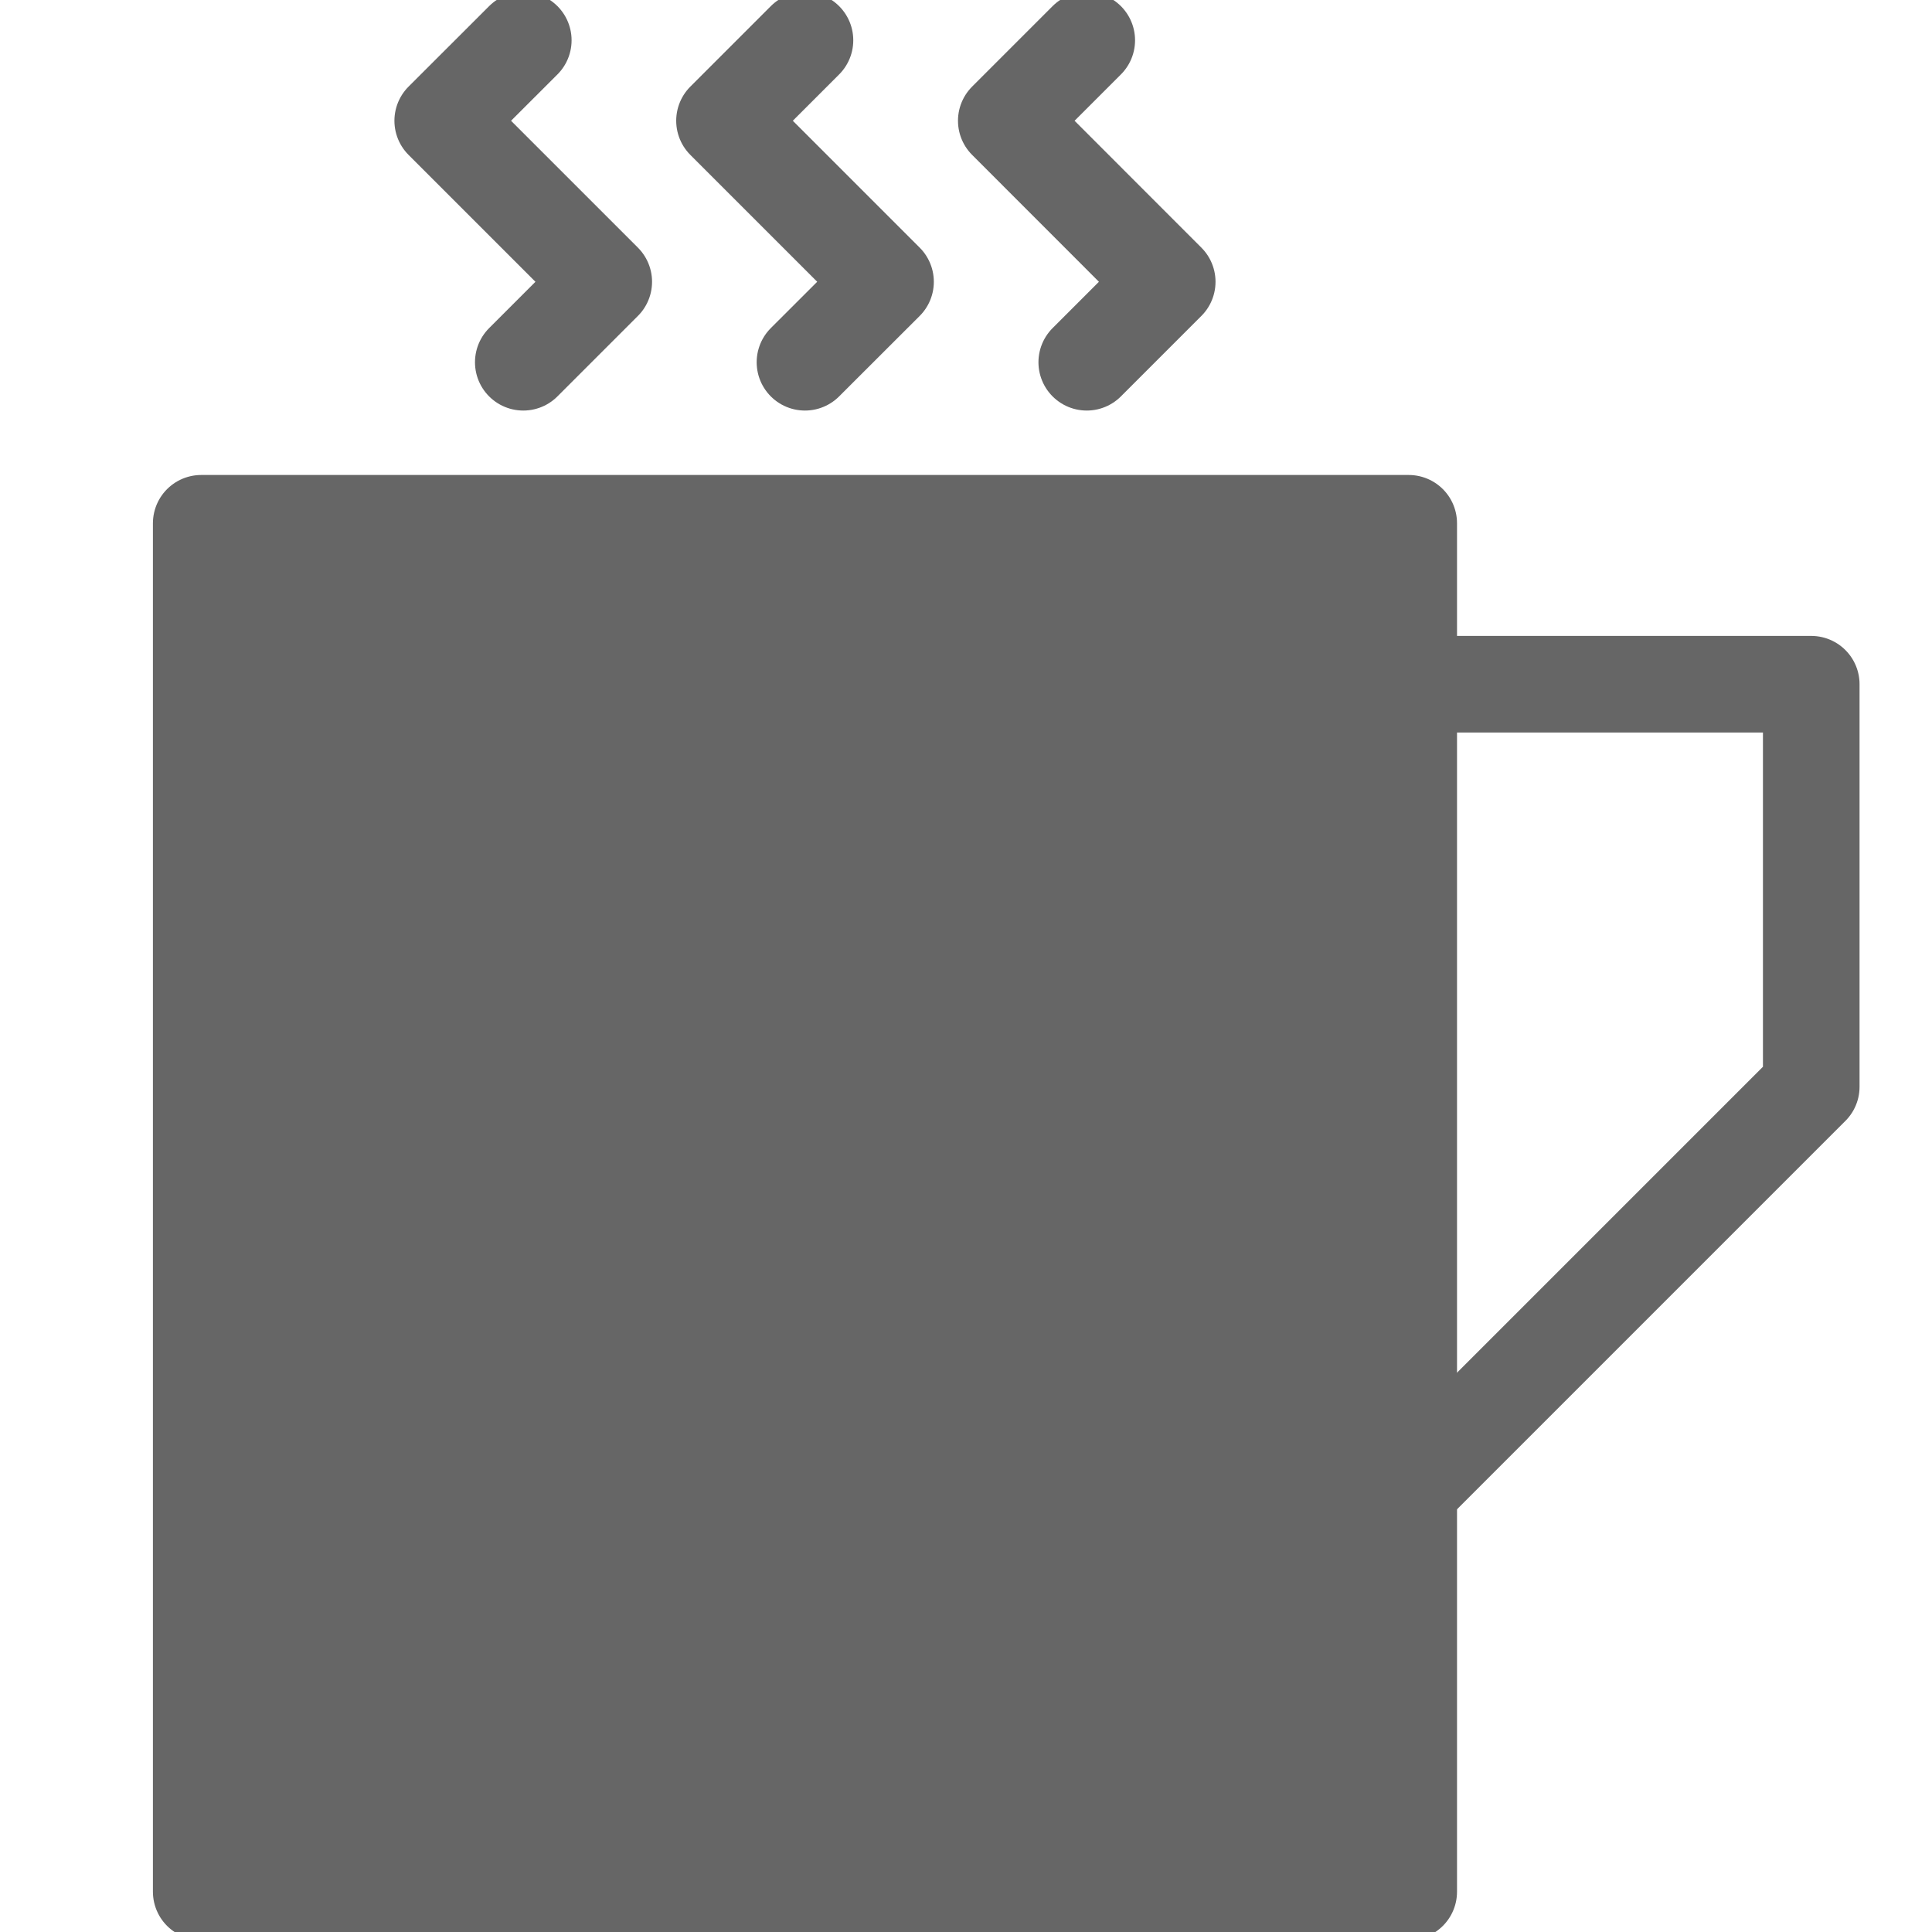<svg width="20" height="20" viewBox="0 0 20 20" fill="none"
    xmlns="http://www.w3.org/2000/svg">
    <g opacity="0.6" clip-path="url(#clip0)">
        <path d="M14.583 5.417H2.083V19.583H14.583V5.417Z" fill="currentColor" stroke="currentColor" stroke-miterlimit="10" stroke-linecap="round" stroke-linejoin="round"/>
        <path d="M14.583 15.417L18.75 11.25V7.083H14.583" stroke="currentColor" stroke-miterlimit="10" stroke-linecap="round" stroke-linejoin="round"/>
        <path d="M5.417 3.75L6.25 2.917L4.583 1.25L5.417 0.417" stroke="currentColor" stroke-miterlimit="10" stroke-linecap="round" stroke-linejoin="round"/>
        <path d="M8.333 3.75L9.167 2.917L7.5 1.25L8.333 0.417" stroke="currentColor" stroke-miterlimit="10" stroke-linecap="round" stroke-linejoin="round"/>
        <path d="M11.25 3.75L12.083 2.917L10.417 1.25L11.25 0.417" stroke="currentColor" stroke-miterlimit="10" stroke-linecap="round" stroke-linejoin="round"/>
    </g>
    <defs>
        <clipPath id="clip0">
            <rect width="20" height="20" fill="currentColor"/>
        </clipPath>
    </defs>
</svg>

